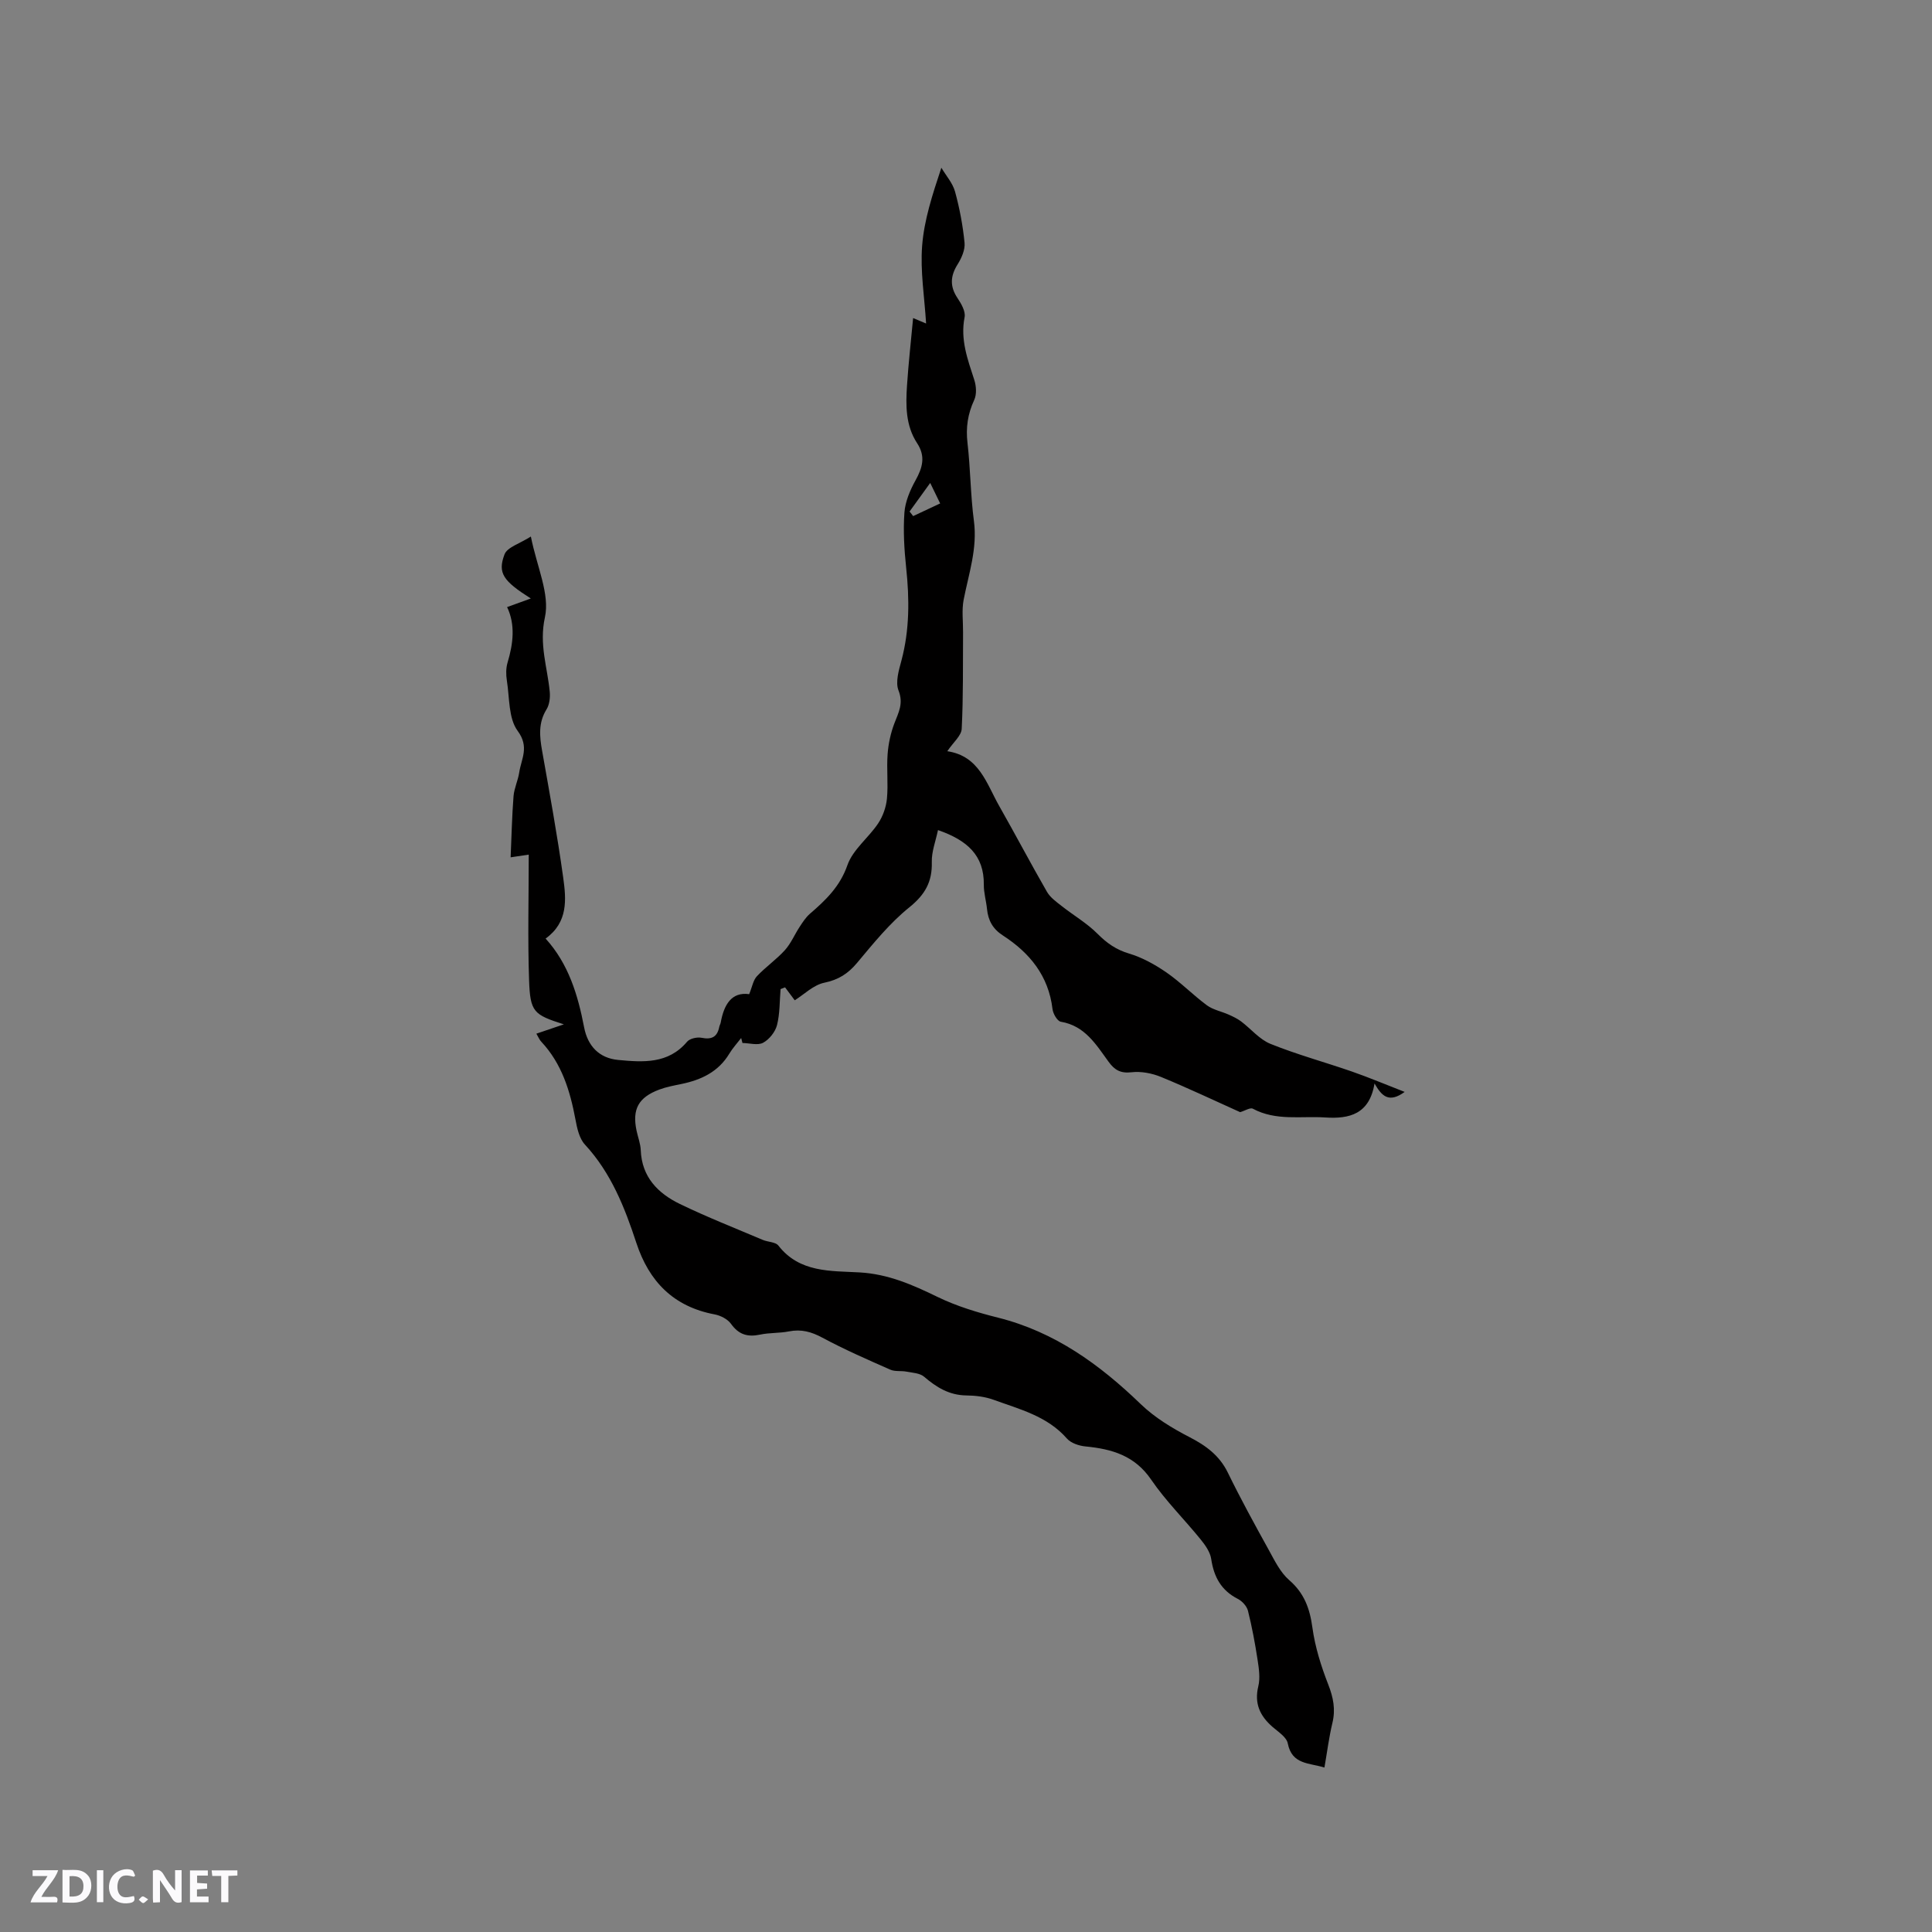 <svg enable-background="new 0 0 400 400" viewBox="0 0 400 400" xmlns="http://www.w3.org/2000/svg"><rect x="0" y="0" width="400" height="400" fill="#808080" stroke="none"/><g fill="#fbfafc"><path d="m37.59 393.81c-.92.31-1.52.05-2-.78-.7-1.2-1.52-2.34-2.47-3.78v4.59c-.55.03-.95.05-1.41.07-.03-.37-.06-.64-.06-.91 0-1.91 0-3.81 0-5.7 1.13-.41 1.77-.03 2.29.91.62 1.11 1.38 2.14 2.31 3.19v-4.2h1.35v6.61z"/><path d="m12.94 393.88v-6.75c1.9.19 3.93-.54 5.37 1.29.8 1.01.78 2.88.03 3.97-1.37 1.97-3.4 1.51-5.4 1.49m1.45-1.22c2.04.12 2.92-.58 2.89-2.21-.03-1.51-.98-2.19-2.89-2z"/><path d="m11.81 393.87h-5.49c.68-2.18 2.47-3.48 3.51-5.45h-3.08v-1.21h5.29c-.71 2.13-2.44 3.48-3.47 5.51.86 0 1.63.04 2.39-.01.79-.05 1.14.21.85 1.16"/><path d="m39.33 393.86v-6.61h3.7v1.07h-2.22v1.52c.68.04 1.34.09 2.07.13v1.07c-.72.05-1.38.09-2.1.14v1.48h2.4v1.19h-3.85z"/><path d="m27.71 388.56c-1.15-.3-2.46-.61-3.1.64-.37.73-.41 1.93-.06 2.67.63 1.35 1.99.93 3.17.68.35.94-.01 1.32-.93 1.46-1.62.25-3.05-.27-3.76-1.48-.73-1.24-.6-3.03.31-4.17.88-1.11 2.71-1.7 4-1.16.32.13.44.74.65 1.12-.1.08-.19.16-.28.24"/><path d="m49.15 387.24v1.07c-.59.02-1.17.05-1.87.08v5.44h-1.48v-5.44h-1.85c-.05-.4-.08-.73-.13-1.15z"/><path d="m20.06 387.21h1.33v6.62h-1.33z"/><path d="m30.68 393.25c-.49.38-.8.79-1.05.76-.32-.05-.6-.45-.9-.7.26-.24.51-.64.8-.67.29-.04.62.3 1.15.61"/></g><path d="m111.05 214.01c2.05-.69 3.72-1.26 5.69-1.93-6.26-2-6.97-2.53-7.2-9.14-.3-8.57-.07-17.15-.07-26-1.47.22-2.14.32-3.75.56.19-4.35.28-8.5.6-12.64.13-1.66.93-3.27 1.18-4.93.42-2.82 2.15-5.26-.32-8.6-1.93-2.61-1.67-6.88-2.24-10.43-.19-1.2-.2-2.55.14-3.7 1.19-3.97 1.64-7.88-.09-11.51 1.53-.55 2.95-1.07 4.91-1.78-5.72-3.63-6.91-5.25-5.45-9.12.56-1.5 3.16-2.23 5.46-3.71 1.25 6.29 3.96 11.91 2.91 16.72-1.24 5.65.52 10.33 1 15.44.11 1.19-.06 2.64-.67 3.63-1.71 2.76-1.45 5.55-.92 8.53 1.55 8.76 3.16 17.52 4.38 26.33.62 4.47 1.04 9.22-3.65 12.59 4.76 5.24 6.69 11.68 7.98 18.4.74 3.84 3.11 6.36 7.04 6.73 5.14.48 10.36.88 14.28-3.78.56-.66 2.06-.99 2.98-.81 2.12.43 3.27-.18 3.68-2.27.06-.31.25-.59.3-.9.67-3.7 2.25-6.37 5.89-5.86.63-1.53.83-2.88 1.59-3.7 1.81-1.93 4.04-3.46 5.81-5.42 1.26-1.4 2.01-3.25 3.07-4.85.62-.95 1.26-1.94 2.1-2.67 3.28-2.83 6.22-5.63 7.77-10.07 1.12-3.22 4.36-5.65 6.36-8.64.98-1.47 1.65-3.36 1.82-5.12.29-3.05-.09-6.16.14-9.22.16-2.15.63-4.36 1.4-6.37.85-2.24 1.93-4.09.86-6.81-.68-1.73.06-4.18.6-6.19 1.7-6.37 1.67-12.76.98-19.24-.4-3.78-.63-7.63-.36-11.41.17-2.28 1.17-4.63 2.3-6.67 1.46-2.63 2.12-4.97.33-7.69-2.4-3.66-2.37-7.86-2.09-12 .3-4.54.81-9.07 1.26-13.91.85.36 1.53.64 2.69 1.13-.34-5.52-1.23-10.86-.82-16.1.41-5.32 2.11-10.54 3.98-16.15.97 1.64 2.34 3.17 2.83 4.94.95 3.46 1.62 7.03 1.97 10.6.14 1.44-.62 3.16-1.43 4.45-1.54 2.45-1.64 4.61 0 7.04.77 1.14 1.67 2.74 1.44 3.91-.92 4.64.63 8.74 2 12.97.42 1.28.53 3.01-.01 4.17-1.34 2.89-1.76 5.72-1.39 8.9.62 5.37.62 10.81 1.33 16.16.75 5.68-1.07 10.88-2.12 16.26-.43 2.19-.11 4.53-.13 6.81-.05 6.66.06 13.32-.28 19.96-.07 1.43-1.74 2.78-2.98 4.63 6.62 1 8.11 6.71 10.75 11.35 3.35 5.89 6.51 11.9 9.89 17.77.68 1.18 1.95 2.08 3.06 2.95 2.45 1.93 5.21 3.53 7.39 5.72 1.93 1.94 3.85 3.3 6.53 4.1 2.73.81 5.37 2.28 7.74 3.91 2.95 2.04 5.5 4.67 8.39 6.81 1.27.93 2.98 1.25 4.47 1.91.9.4 1.81.83 2.59 1.41 2.06 1.55 3.82 3.75 6.12 4.67 5.48 2.21 11.22 3.77 16.81 5.71 3.54 1.23 6.99 2.69 10.95 4.23-3.27 2.37-4.74.88-6.24-1.75-1.05 6.37-5.21 7.37-10.21 7.04-5.02-.33-10.19.76-14.97-1.81-.55-.3-1.65.42-2.64.71-5.23-2.35-10.76-4.98-16.41-7.3-1.86-.76-4.1-1.19-6.08-.96-2.27.26-3.5-.46-4.74-2.16-2.59-3.55-4.89-7.46-9.89-8.3-.73-.12-1.62-1.66-1.73-2.63-.82-6.89-4.73-11.65-10.3-15.25-2.06-1.33-3.03-3.11-3.26-5.46-.17-1.68-.68-3.36-.66-5.03.07-6.08-3.44-9.21-9.49-11.31-.48 2.3-1.34 4.48-1.28 6.62.11 4.08-1.39 6.74-4.65 9.37-4.06 3.27-7.44 7.46-10.82 11.5-1.88 2.24-3.84 3.5-6.78 4.11-2.25.46-4.19 2.43-6.13 3.64-.42-.56-1.21-1.62-2-2.68-.31.12-.62.24-.93.36-.21 2.5-.13 5.07-.74 7.46-.36 1.41-1.6 2.96-2.87 3.65-1.11.6-2.83.07-4.28.05-.09-.34-.18-.69-.27-1.03-.83 1.08-1.76 2.09-2.46 3.25-2.26 3.75-5.79 5.41-9.87 6.26-1.55.32-3.14.61-4.61 1.16-4.35 1.63-5.65 4.07-4.72 8.51.29 1.35.81 2.68.87 4.03.21 5.57 3.56 8.95 8.12 11.16 5.6 2.71 11.41 4.99 17.15 7.43 1.07.45 2.63.41 3.23 1.18 4.4 5.65 10.86 5.21 16.83 5.55 5.93.34 10.97 2.57 16.15 5.09 3.94 1.91 8.24 3.21 12.51 4.28 11.72 2.95 21 9.67 29.53 17.9 2.89 2.79 6.51 4.98 10.11 6.84 3.43 1.77 6.19 3.8 7.93 7.36 2.64 5.42 5.55 10.72 8.47 16 1.21 2.2 2.39 4.64 4.22 6.23 3.12 2.7 4.27 5.88 4.81 9.84.55 4.01 1.8 7.99 3.28 11.78 1.05 2.69 1.54 5.14.86 7.96-.71 2.97-1.09 6.02-1.65 9.23-3.17-.99-6.73-.58-7.59-5-.25-1.29-1.96-2.38-3.14-3.4-2.61-2.27-3.83-4.84-2.96-8.43.42-1.73.12-3.71-.16-5.53-.52-3.39-1.15-6.77-1.98-10.09-.24-.95-1.19-2-2.09-2.46-3.44-1.75-4.97-4.54-5.52-8.26-.21-1.42-1.21-2.85-2.16-4.02-3.38-4.18-7.26-8-10.27-12.41-3.4-4.99-8.13-6.35-13.59-6.88-1.35-.13-3.02-.68-3.86-1.64-4.07-4.65-9.78-6.05-15.18-8.02-1.76-.64-3.74-.88-5.63-.9-3.54-.04-6.19-1.67-8.76-3.88-.88-.75-2.4-.81-3.65-1.05-1.11-.21-2.37.03-3.35-.41-4.74-2.09-9.5-4.17-14.06-6.62-2.28-1.23-4.38-1.8-6.91-1.3-1.96.39-4.04.25-6 .67-2.57.54-4.41 0-6-2.23-.7-.98-2.17-1.73-3.4-1.96-8.5-1.6-13.57-6.8-16.2-14.8-2.42-7.36-5.23-14.5-10.65-20.36-1.18-1.28-1.63-3.42-1.97-5.25-1.11-5.91-2.82-11.5-7.04-16.02-.38-.38-.57-.89-1.04-1.69zm77.27-108.11c.25.32.49.63.74.95 1.84-.86 3.67-1.72 5.59-2.62-.78-1.6-1.33-2.73-2.06-4.24-1.58 2.19-2.92 4.05-4.27 5.91z" fill="#010000"/></svg>
